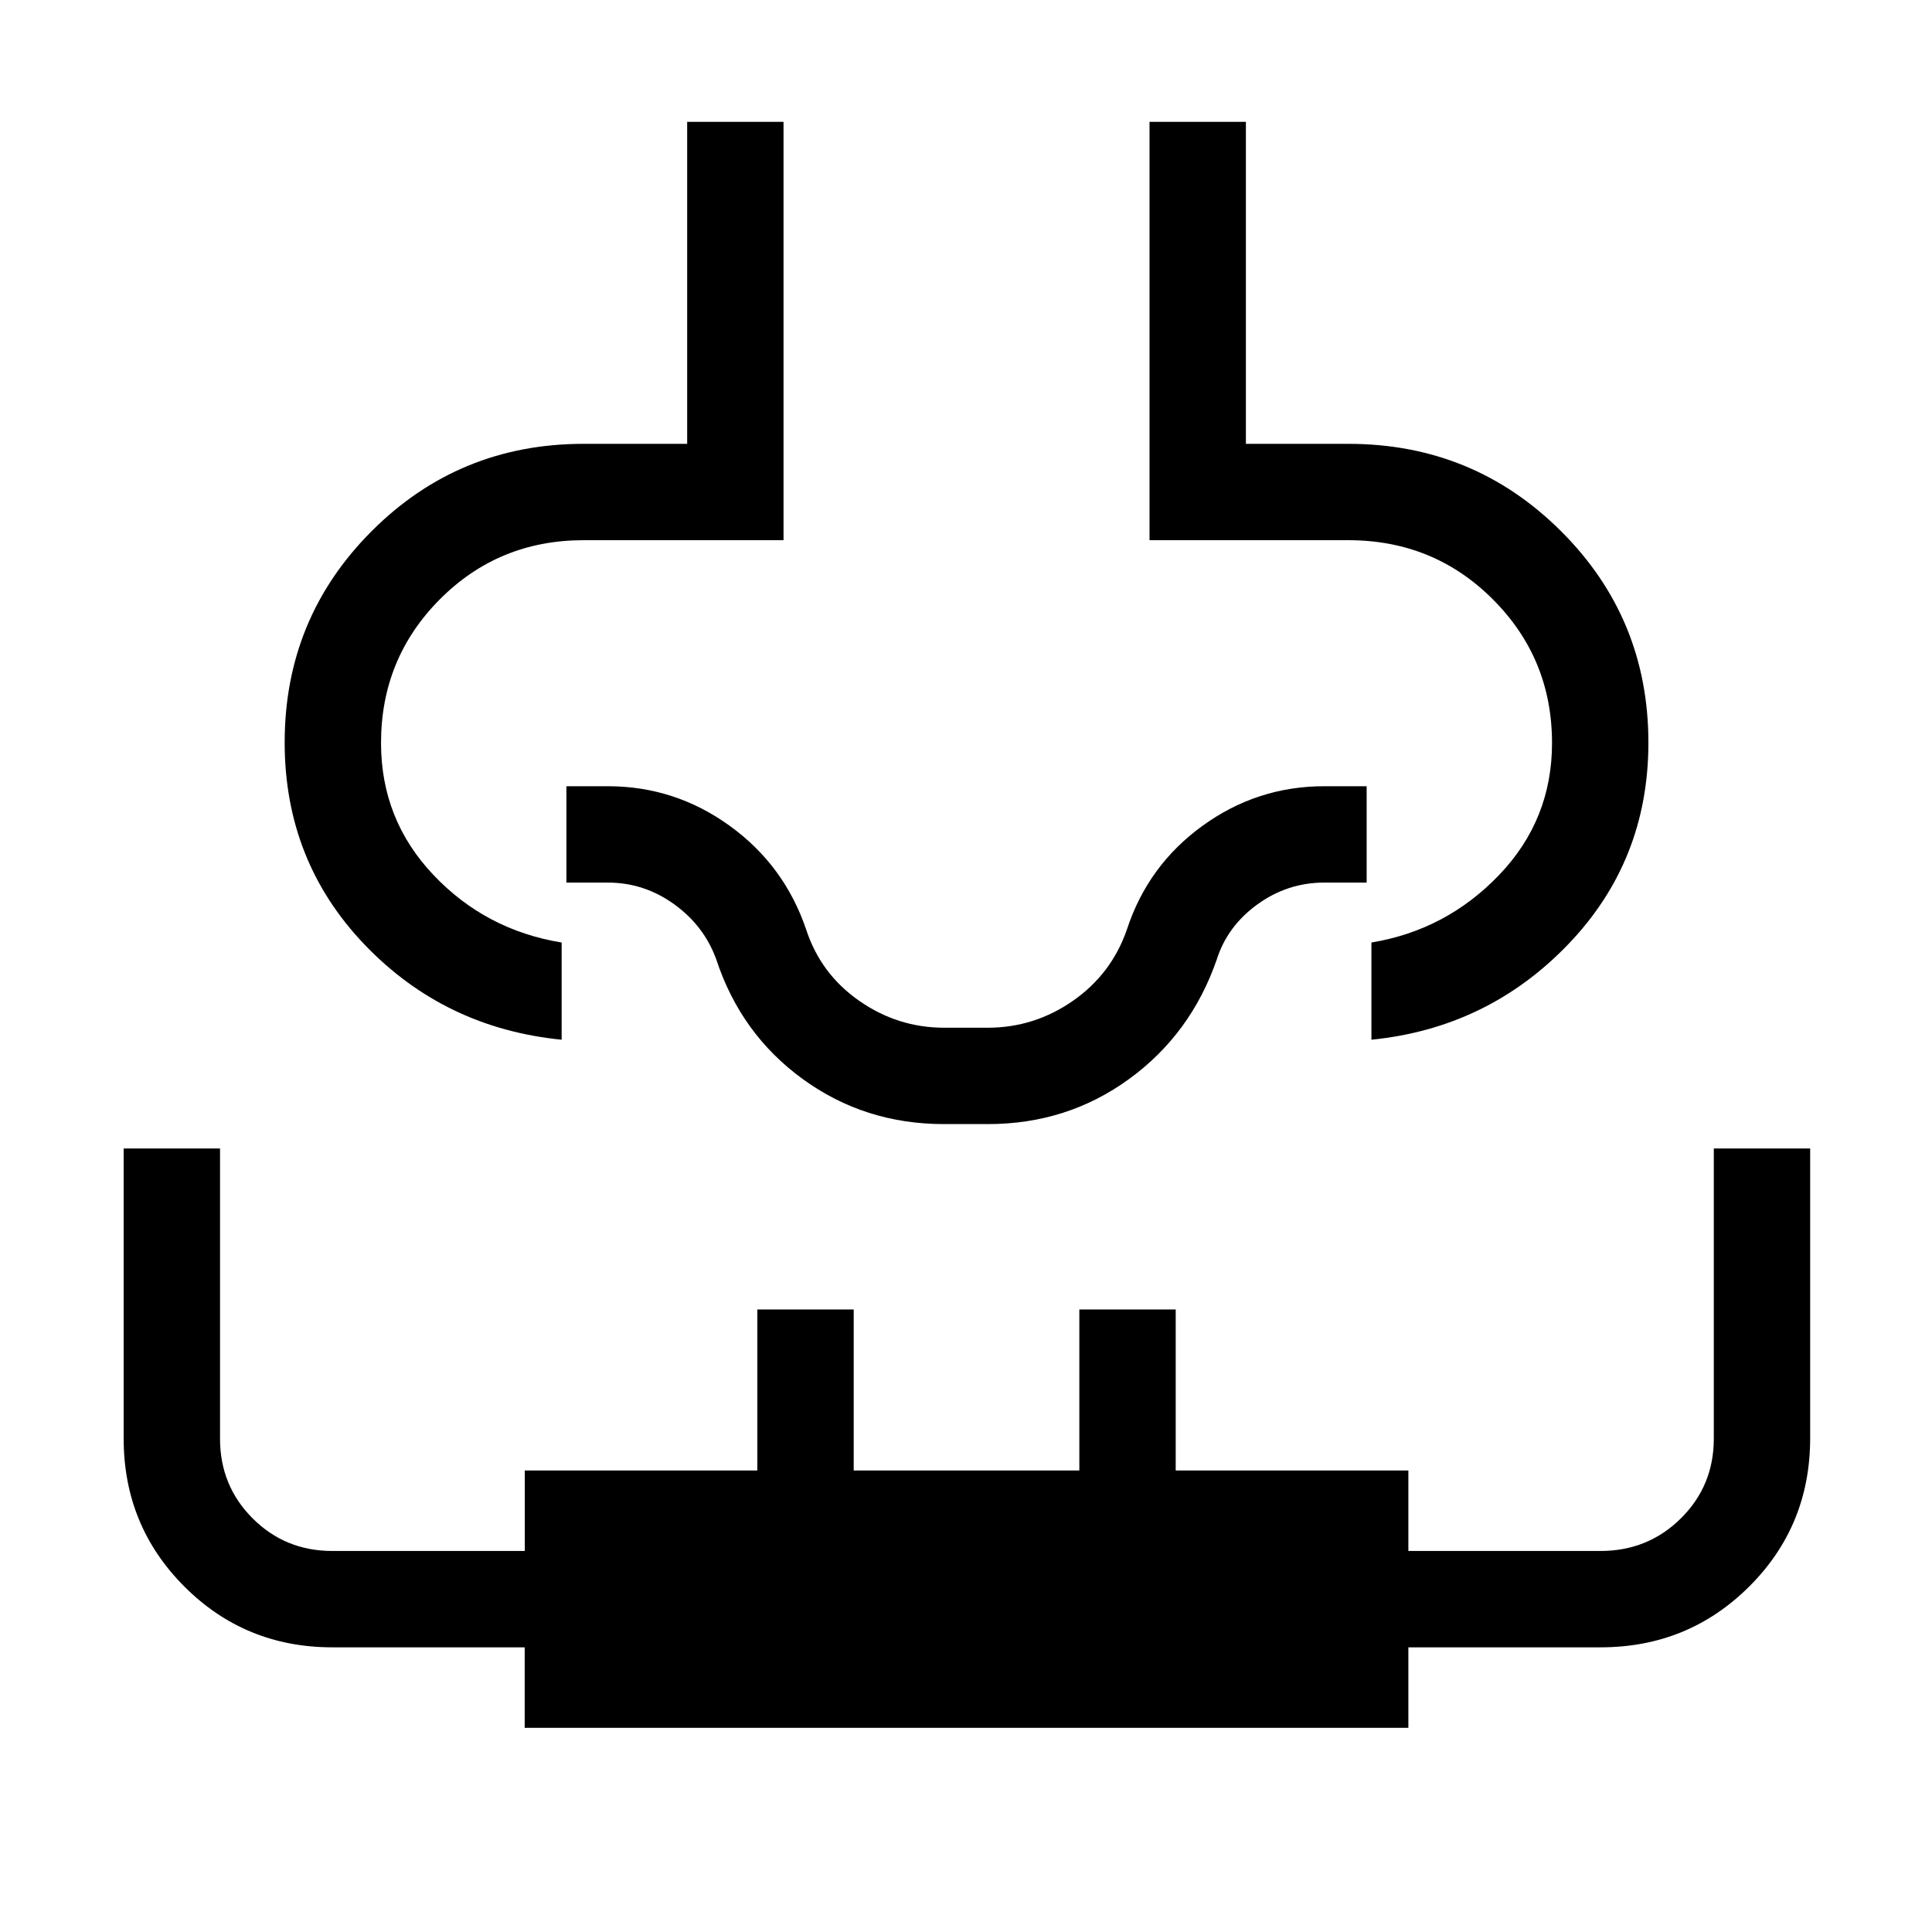 <svg xmlns="http://www.w3.org/2000/svg" height="40" viewBox="0 -960 960 960" width="40"><path d="M61.45-389.33h47.88v144.2q0 23.39 16.2 39.6 16.21 16.2 39.6 16.2h95.64v-40h115.55v-80h47.88v80h112.12v-80h47.88v80h115.61v40h95.45q23.61 0 39.96-16.2 16.36-16.21 16.36-39.6v-144.2h47.88v143.96q0 43.57-30.33 73.75-30.32 30.17-73.87 30.17h-95.45v40H260.72v-40h-95.59q-43.33 0-73.51-30.2-30.17-30.19-30.17-73.55v-144.13Zm280-510.13h47.88v207.88H290q-42.2 0-71.43 29.37-29.24 29.37-29.24 71.38 0 38.08 26 65.54 25.99 27.46 63.75 33.62v48.3q-58.25-5.78-97.94-47.28t-39.69-100.42q0-61.8 43.31-105.09 43.31-43.3 105.24-43.3h51.45v-160Zm229.74 0h47.89v160H670q62.07 0 105.57 43.3 43.51 43.29 43.51 105.18 0 58.79-39.96 100.31-39.95 41.52-97.67 47.3v-48.3q37.23-6.16 63.49-33.6 26.25-27.43 26.25-65.52 0-42-29.39-71.39-29.38-29.4-71.8-29.4h-98.81v-207.88ZM480-443.37Zm-11.01 41.92q-39.33 0-70.09-22.36-30.75-22.35-42.96-59.38-6.03-16.73-20.95-27.49-14.93-10.77-32.99-10.77h-20.55v-47.88H302q33.36 0 60.55 19.64 27.19 19.64 38.04 51.6 7.2 22.04 26.36 35.4 19.15 13.36 42.24 13.36h21.61q23.08 0 42.28-13.33 19.2-13.33 26.86-35.43 10.43-31.91 37.59-51.58 27.16-19.66 60.47-19.66h21.08v47.88H658q-18.22 0-33.19 10.83-14.97 10.83-20.22 27.43-12.84 37.03-43.6 59.38-30.76 22.36-70.08 22.36h-21.92Z"/></svg>